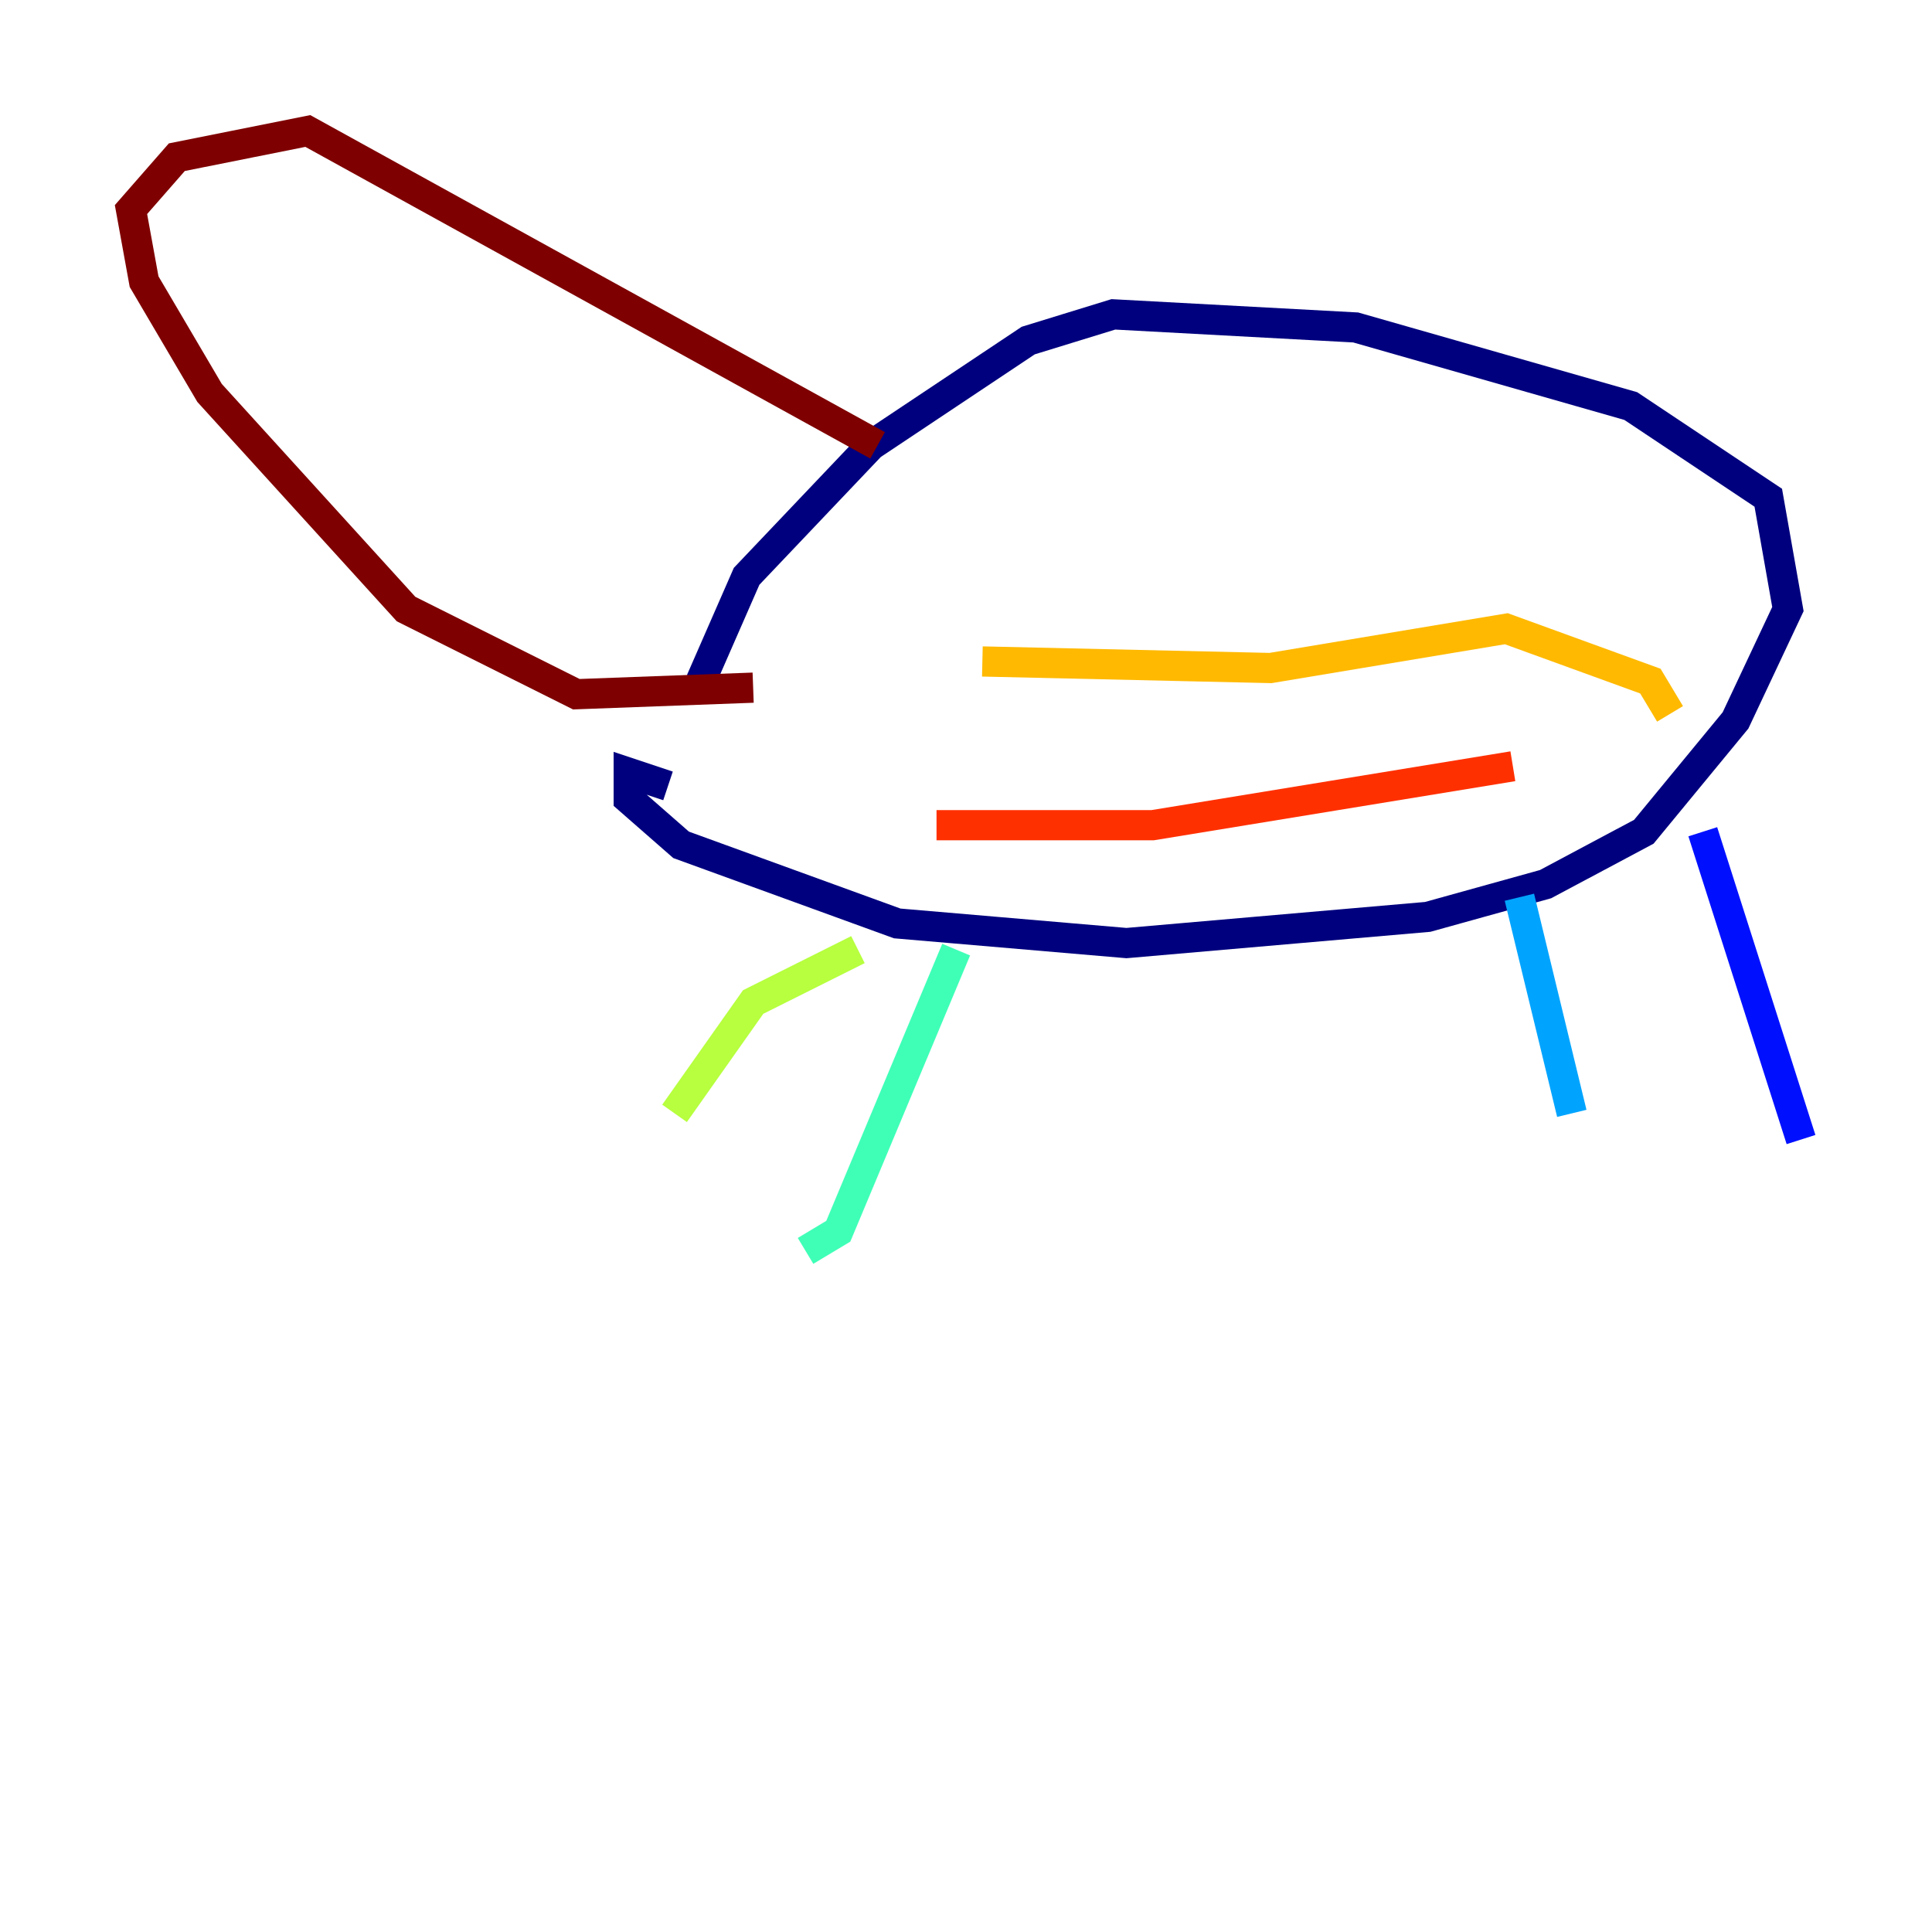 <?xml version="1.0" encoding="utf-8" ?>
<svg baseProfile="tiny" height="128" version="1.2" viewBox="0,0,128,128" width="128" xmlns="http://www.w3.org/2000/svg" xmlns:ev="http://www.w3.org/2001/xml-events" xmlns:xlink="http://www.w3.org/1999/xlink"><defs /><polyline fill="none" points="46.427,45.125 49.464,38.183 57.709,29.505 68.122,22.563 73.763,20.827 89.817,21.695 108.041,26.902 117.153,32.976 118.454,40.352 114.983,47.729 108.909,55.105 102.4,58.576 94.59,60.746 74.63,62.481 59.444,61.18 45.125,55.973 41.654,52.936 41.654,51.2 44.258,52.068" stroke="#00007f" stroke-width="2" /><polyline fill="none" points="112.814,55.105 119.322,75.498" stroke="#0010ff" stroke-width="2" /><polyline fill="none" points="100.664,59.444 104.136,73.763" stroke="#00a4ff" stroke-width="2" /><polyline fill="none" points="63.349,62.915 55.539,81.573 53.37,82.875" stroke="#3fffb7" stroke-width="2" /><polyline fill="none" points="56.841,62.915 49.898,66.386 44.691,73.763" stroke="#b7ff3f" stroke-width="2" /><polyline fill="none" points="65.085,43.824 84.176,44.258 99.797,41.654 109.342,45.125 110.644,47.295" stroke="#ffb900" stroke-width="2" /><polyline fill="none" points="100.231,50.766 76.366,54.671 62.047,54.671" stroke="#ff3000" stroke-width="2" /><polyline fill="none" points="58.142,29.505 20.393,8.678 11.715,10.414 8.678,13.885 9.546,18.658 13.885,26.034 26.902,40.352 38.183,45.993 49.898,45.559" stroke="#7f0000" stroke-width="2" /></svg>